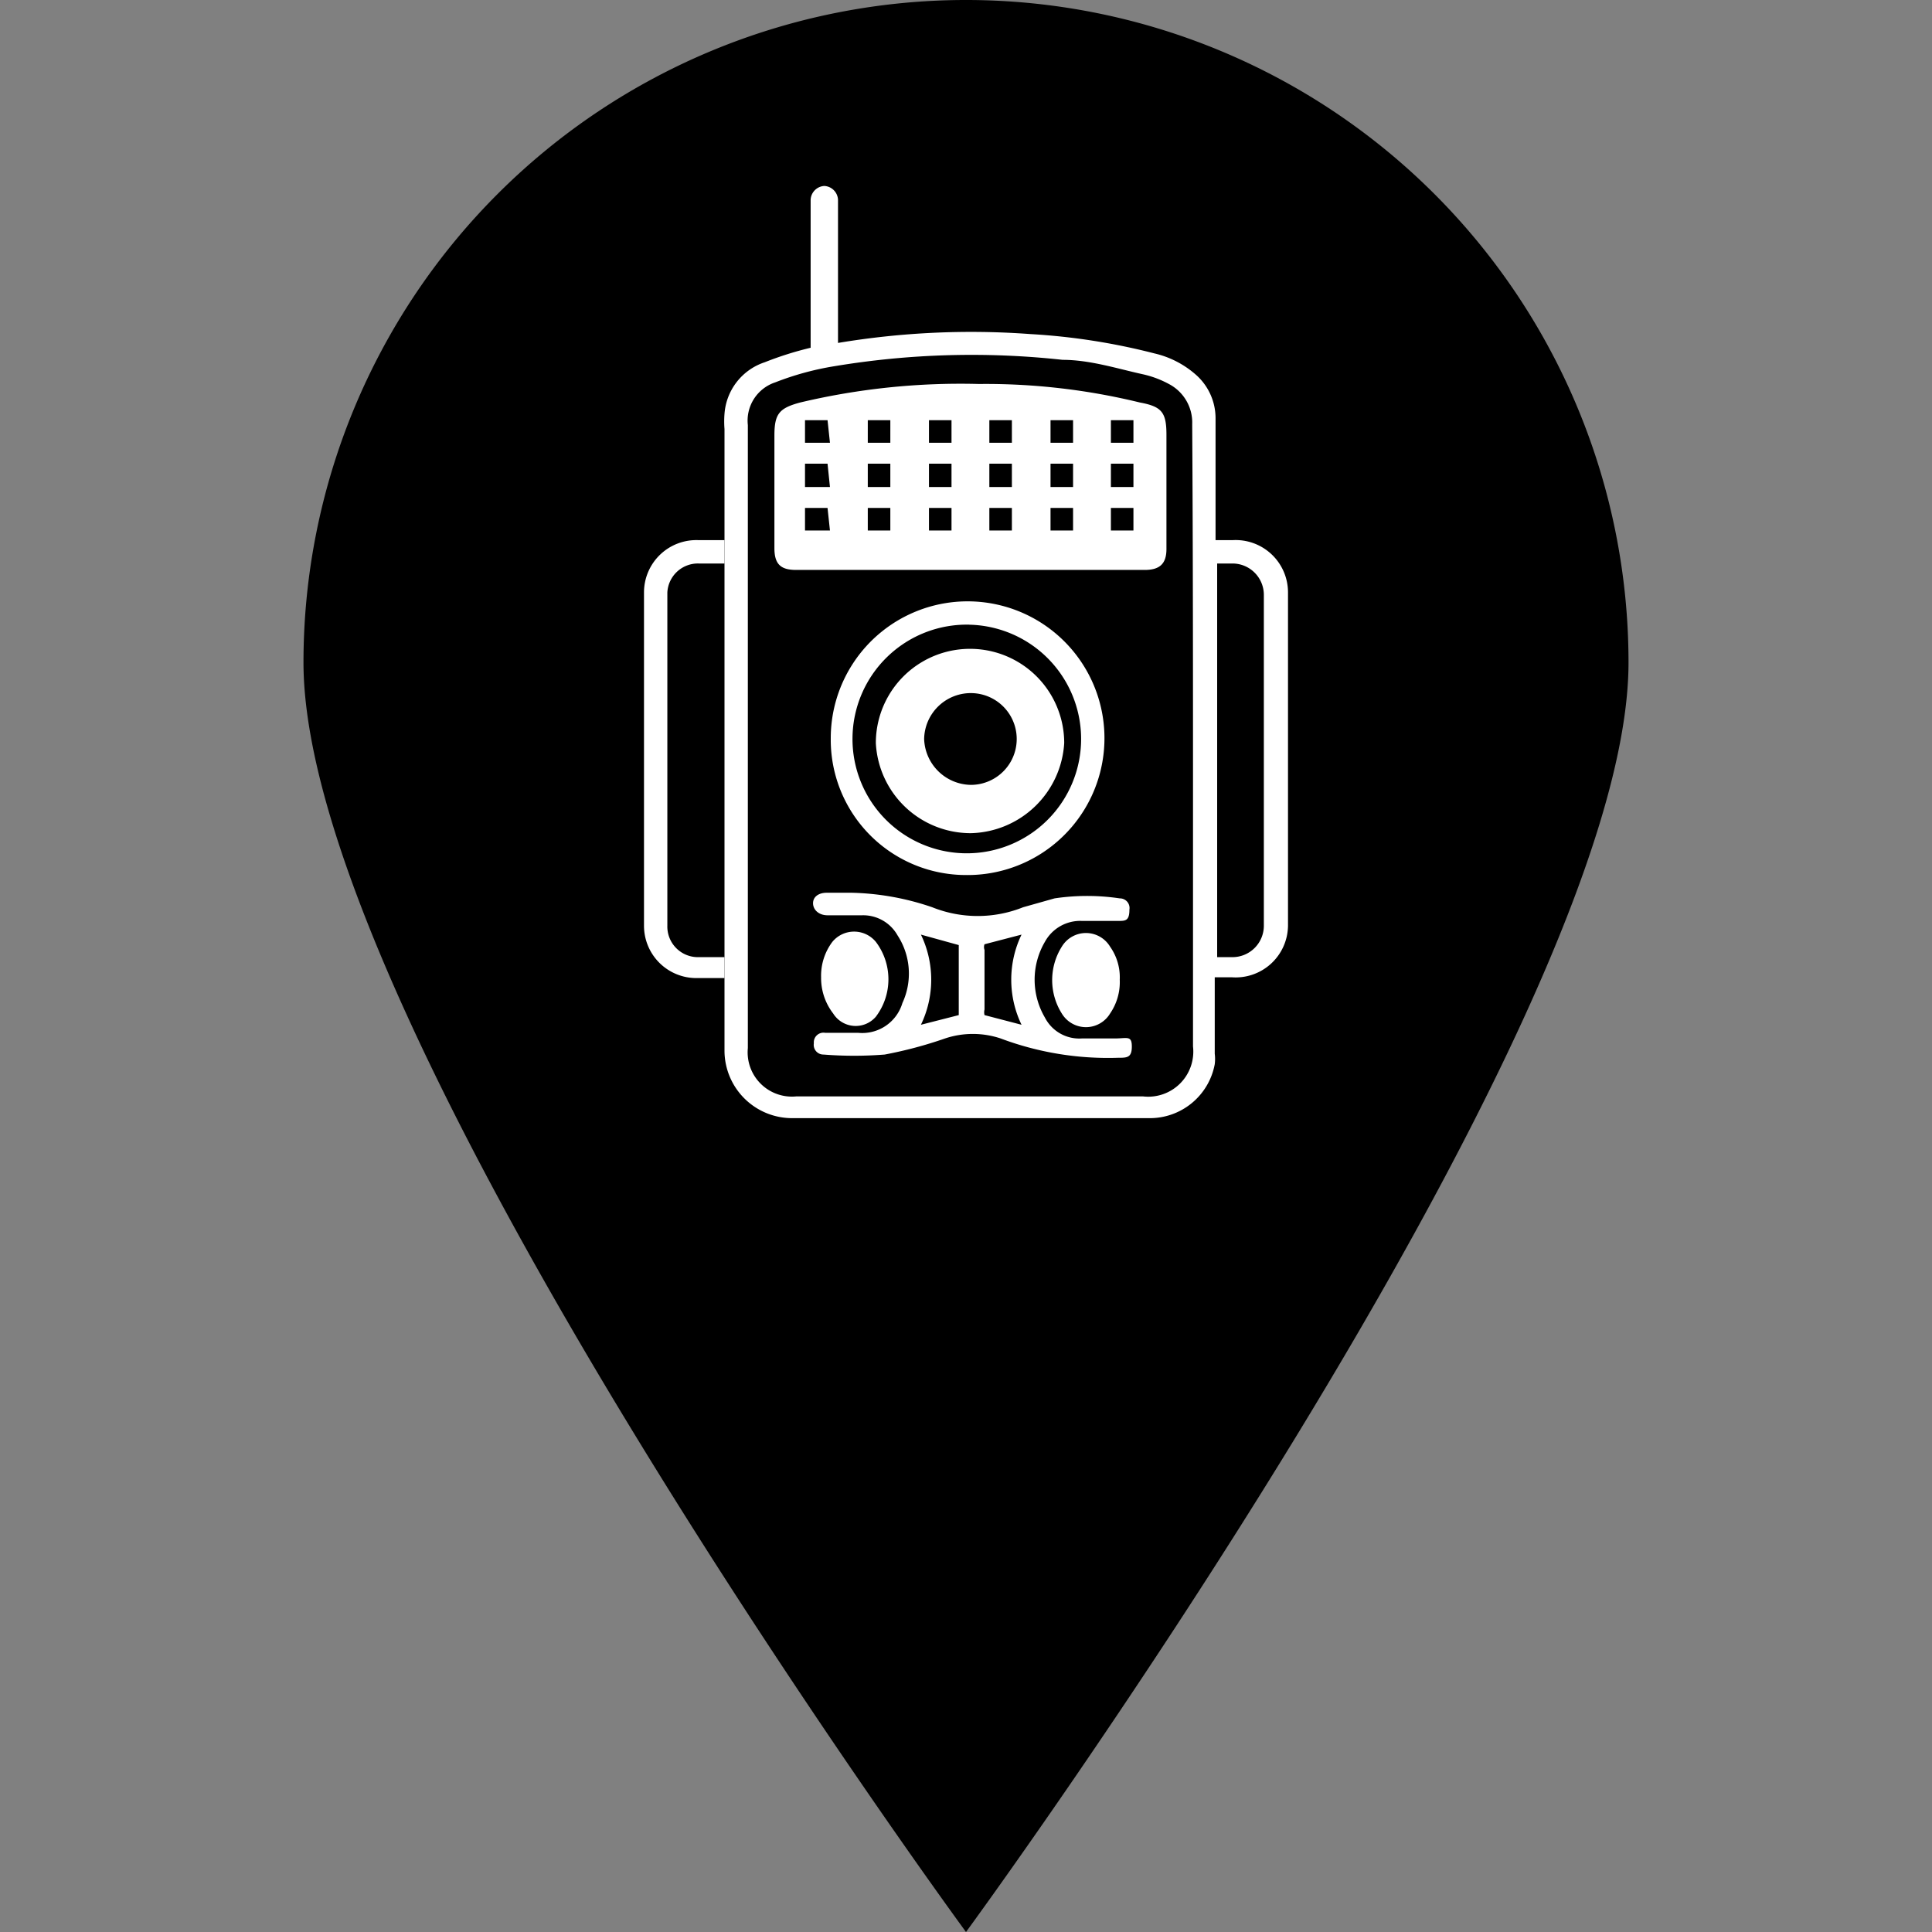 <svg id="Layer_1" data-name="Layer 1" xmlns="http://www.w3.org/2000/svg" viewBox="0 0 24 24"><rect x="0" y="0" width="24" height="24" fill="#808080" stroke="none"/><defs><style>.cls-1{fill:#fff;}</style></defs><path d="M20.23,8.23C20.23,12.78,12,24,12,24S3.77,12.78,3.77,8.23a8.23,8.23,0,0,1,16.46,0Z"/><path class="cls-1" d="M14.16,5a8.08,8.08,0,0,0-2-.23A8.62,8.62,0,0,0,9.94,5c-.26.07-.32.14-.32.41v1.4c0,.2.08.27.27.27h4.33c.19,0,.27-.08.27-.26V5.4C14.49,5.12,14.43,5.05,14.16,5ZM10.31,6.59H10V6.31h.28Zm0-.54H10V5.76h.28Zm0-.55H10V5.22h.28Zm.75,1.09h-.28V6.31h.28Zm0-.54h-.28V5.76h.28Zm0-.55h-.28V5.22h.28Zm.76,1.09h-.28V6.31h.28Zm0-.54h-.28V5.76h.28Zm0-.55h-.28V5.22h.28Zm.75,1.09h-.28V6.31h.28Zm0-.54h-.28V5.76h.28Zm0-.55h-.28V5.22h.28Zm.76,1.09h-.28V6.31h.28Zm0-.54h-.28V5.76h.28Zm0-.55h-.28V5.22h.28Zm.75,1.09H13.8V6.31h.28Zm0-.54H13.8V5.76h.28Zm0-.55H13.8V5.22h.28Z"/><path class="cls-1" d="M13.85,12.9h-.41a.48.48,0,0,1-.46-.26.93.93,0,0,1,0-.94.5.5,0,0,1,.46-.26h.45c.09,0,.14,0,.14-.14a.12.12,0,0,0-.12-.14,2.74,2.74,0,0,0-.81,0l-.39.11a1.52,1.52,0,0,1-1.13,0l0,0a3.3,3.3,0,0,0-1-.18h-.31c-.1,0-.17.05-.17.13s.07.15.18.15h.43a.49.49,0,0,1,.44.25.87.87,0,0,1,.06.84.52.52,0,0,1-.55.37h-.41a.12.12,0,0,0-.14.13.12.12,0,0,0,.12.14,4.83,4.83,0,0,0,.76,0,5.2,5.2,0,0,0,.75-.2,1.09,1.09,0,0,1,.69,0,3.8,3.8,0,0,0,1.46.24c.11,0,.17,0,.17-.14S14,12.9,13.85,12.9Zm-1.94-.36s0,.06,0,.07l-.47.12a1.29,1.29,0,0,0,0-1.12l.47.13s0,0,0,.06Zm.32.07a.15.15,0,0,1,0-.07c0-.25,0-.49,0-.74a.1.1,0,0,1,0-.07l.46-.12a1.29,1.29,0,0,0,0,1.12Z"/><path class="cls-1" d="M12,10.87a1.7,1.7,0,1,0-1.68-1.7A1.68,1.68,0,0,0,12,10.87Zm0-3.11a1.42,1.42,0,1,1-1.41,1.41A1.42,1.42,0,0,1,12.05,7.76Z"/><path class="cls-1" d="M10.88,12.63a.77.77,0,0,0,0-.93.35.35,0,0,0-.54,0,.7.7,0,0,0-.14.44.72.72,0,0,0,.15.45A.33.33,0,0,0,10.88,12.63Z"/><path class="cls-1" d="M13.19,11.76a.78.78,0,0,0,0,.83.35.35,0,0,0,.6,0,.69.69,0,0,0,.12-.42.66.66,0,0,0-.12-.41A.35.35,0,0,0,13.19,11.76Z"/><path class="cls-1" d="M12.06,10.35a1.19,1.19,0,0,0,1.16-1.12,1.17,1.17,0,1,0-2.34,0A1.18,1.18,0,0,0,12.06,10.35Zm0-1.74a.57.57,0,0,1,0,1.14.59.59,0,0,1-.58-.57A.58.58,0,0,1,12.05,8.61Z"/><path class="cls-1" d="M8,7.36V11.5a.65.65,0,0,0,.65.65H9v-.26H8.68a.38.38,0,0,1-.39-.39V7.36A.38.38,0,0,1,8.68,7H9V6.71H8.68A.65.65,0,0,0,8,7.36Z"/><path class="cls-1" d="M15.31,6.71H15.1V5.19a.72.72,0,0,0-.25-.54,1.18,1.18,0,0,0-.51-.26,8,8,0,0,0-1.54-.24,10.06,10.06,0,0,0-2.39.11V2.48a.18.18,0,0,0-.17-.17h0a.18.18,0,0,0-.17.17V4.32a4.17,4.17,0,0,0-.57.18A.73.73,0,0,0,9,5.14a1.21,1.21,0,0,0,0,.19v.3H9v7H9v.29H9v.14a.84.84,0,0,0,.85.83h4.42a.82.82,0,0,0,.82-.67.53.53,0,0,0,0-.13v-.95h.21A.65.65,0,0,0,16,11.5V7.36A.65.65,0,0,0,15.31,6.71Zm-.49,3.37V13a.56.56,0,0,1-.62.62H9.89a.55.55,0,0,1-.6-.6V5.28a.5.5,0,0,1,.34-.53,3.58,3.58,0,0,1,.73-.2,10.39,10.39,0,0,1,2.84-.08c.34,0,.68.11,1,.18a1.24,1.24,0,0,1,.32.12.54.54,0,0,1,.29.5C14.82,6.87,14.82,8.47,14.82,10.08Zm.88,1.42a.39.39,0,0,1-.39.39h-.19V7h.19a.39.39,0,0,1,.39.39Z"/></svg>